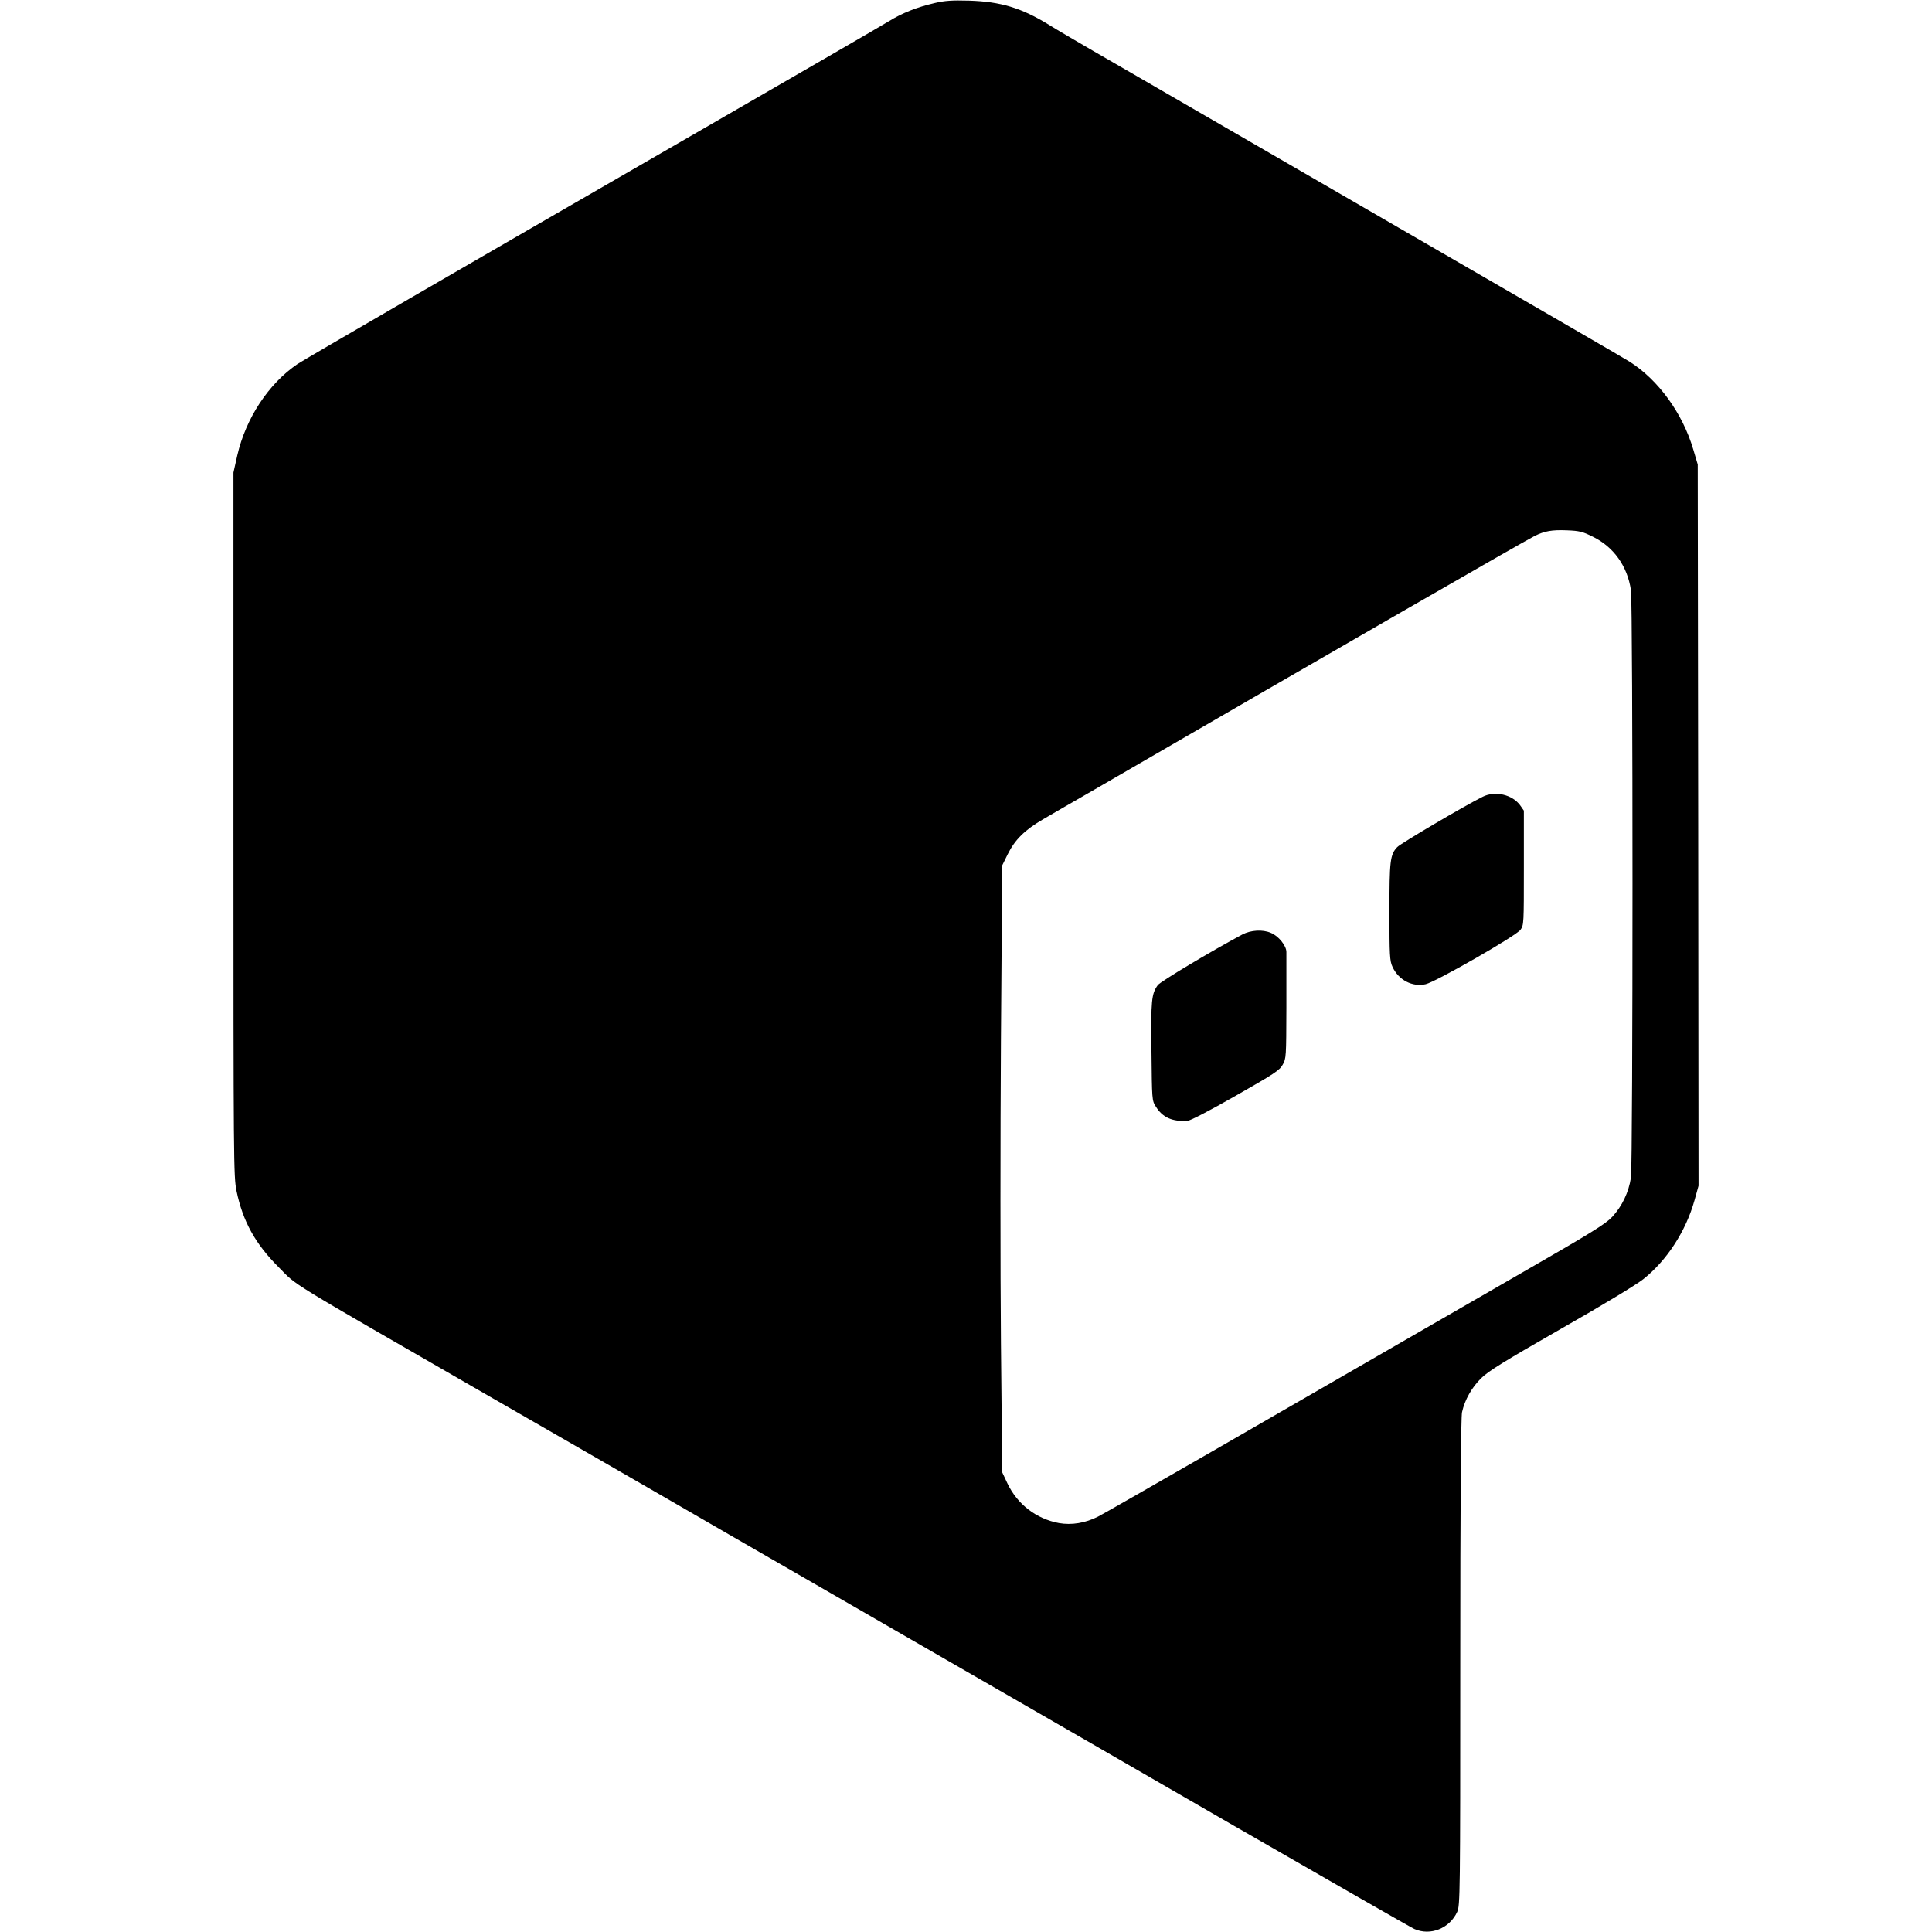 <?xml version="1.0" standalone="no"?>
<!DOCTYPE svg PUBLIC "-//W3C//DTD SVG 20010904//EN"
 "http://www.w3.org/TR/2001/REC-SVG-20010904/DTD/svg10.dtd">
<svg version="1.0" xmlns="http://www.w3.org/2000/svg"
 width="1200pt" height="1200pt" viewBox="0 0 1200 1200"
 preserveAspectRatio="xMidYMid meet">

<g transform="translate(0,1200) scale(0.1,-0.1)"
fill="#000000" stroke="none">
<path d="M5805 11981 c-111 -26 -200 -61 -286 -114 -61 -37 -517 -301 -1224
-709 -1452 -838 -2402 -1389 -2447 -1419 -180 -122 -321 -337 -374 -567 l-24
-107 0 -2185 c0 -2108 1 -2188 19 -2277 39 -188 116 -328 261 -473 124 -124
10 -54 1315 -806 523 -300 1049 -604 1170 -674 121 -70 456 -264 745 -430 289
-167 581 -335 650 -375 69 -40 316 -182 550 -317 234 -135 911 -525 1504 -868
594 -342 1098 -631 1120 -641 100 -45 220 3 267 106 18 38 19 111 19 1550 0
981 4 1525 11 1554 17 77 61 154 119 211 45 44 140 103 493 305 255 145 470
275 514 310 146 116 264 297 318 490 l25 90 -2 2240 -3 2240 -28 94 c-66 224
-217 432 -396 545 -38 24 -397 232 -1916 1111 -511 296 -1085 628 -1275 738
-190 109 -377 219 -415 243 -170 105 -300 144 -495 150 -107 3 -152 0 -215
-15z m4089 -3315 c129 -63 214 -183 236 -331 13 -96 13 -3554 0 -3650 -14 -91
-55 -177 -116 -243 -41 -44 -128 -98 -554 -343 -278 -160 -667 -385 -865 -499
-198 -114 -666 -384 -1040 -600 -374 -215 -705 -405 -735 -420 -79 -40 -164
-54 -243 -40 -140 26 -258 116 -320 247 l-32 68 -8 803 c-4 441 -4 1289 0
1885 l8 1082 34 69 c45 91 106 151 221 218 52 30 196 114 320 185 1528 886
2650 1532 2732 1574 60 30 106 39 201 35 77 -3 97 -8 161 -40z"/>
<path d="M9209 7051 c-113 -56 -508 -289 -530 -312 -45 -47 -49 -84 -49 -405
0 -268 2 -303 19 -339 37 -82 124 -127 206 -108 64 15 562 300 589 338 21 29
21 38 21 385 l0 355 -23 33 c-49 67 -156 92 -233 53z"/>
<path d="M7717 6196 c-191 -102 -511 -293 -526 -315 -39 -54 -43 -94 -39 -411
3 -301 3 -306 27 -343 42 -68 101 -94 196 -89 18 1 139 64 300 156 239 136
273 158 292 193 22 38 22 48 23 354 0 173 0 328 0 346 0 39 -49 100 -97 119
-51 22 -124 17 -176 -10z"/>
</g>
</svg>
